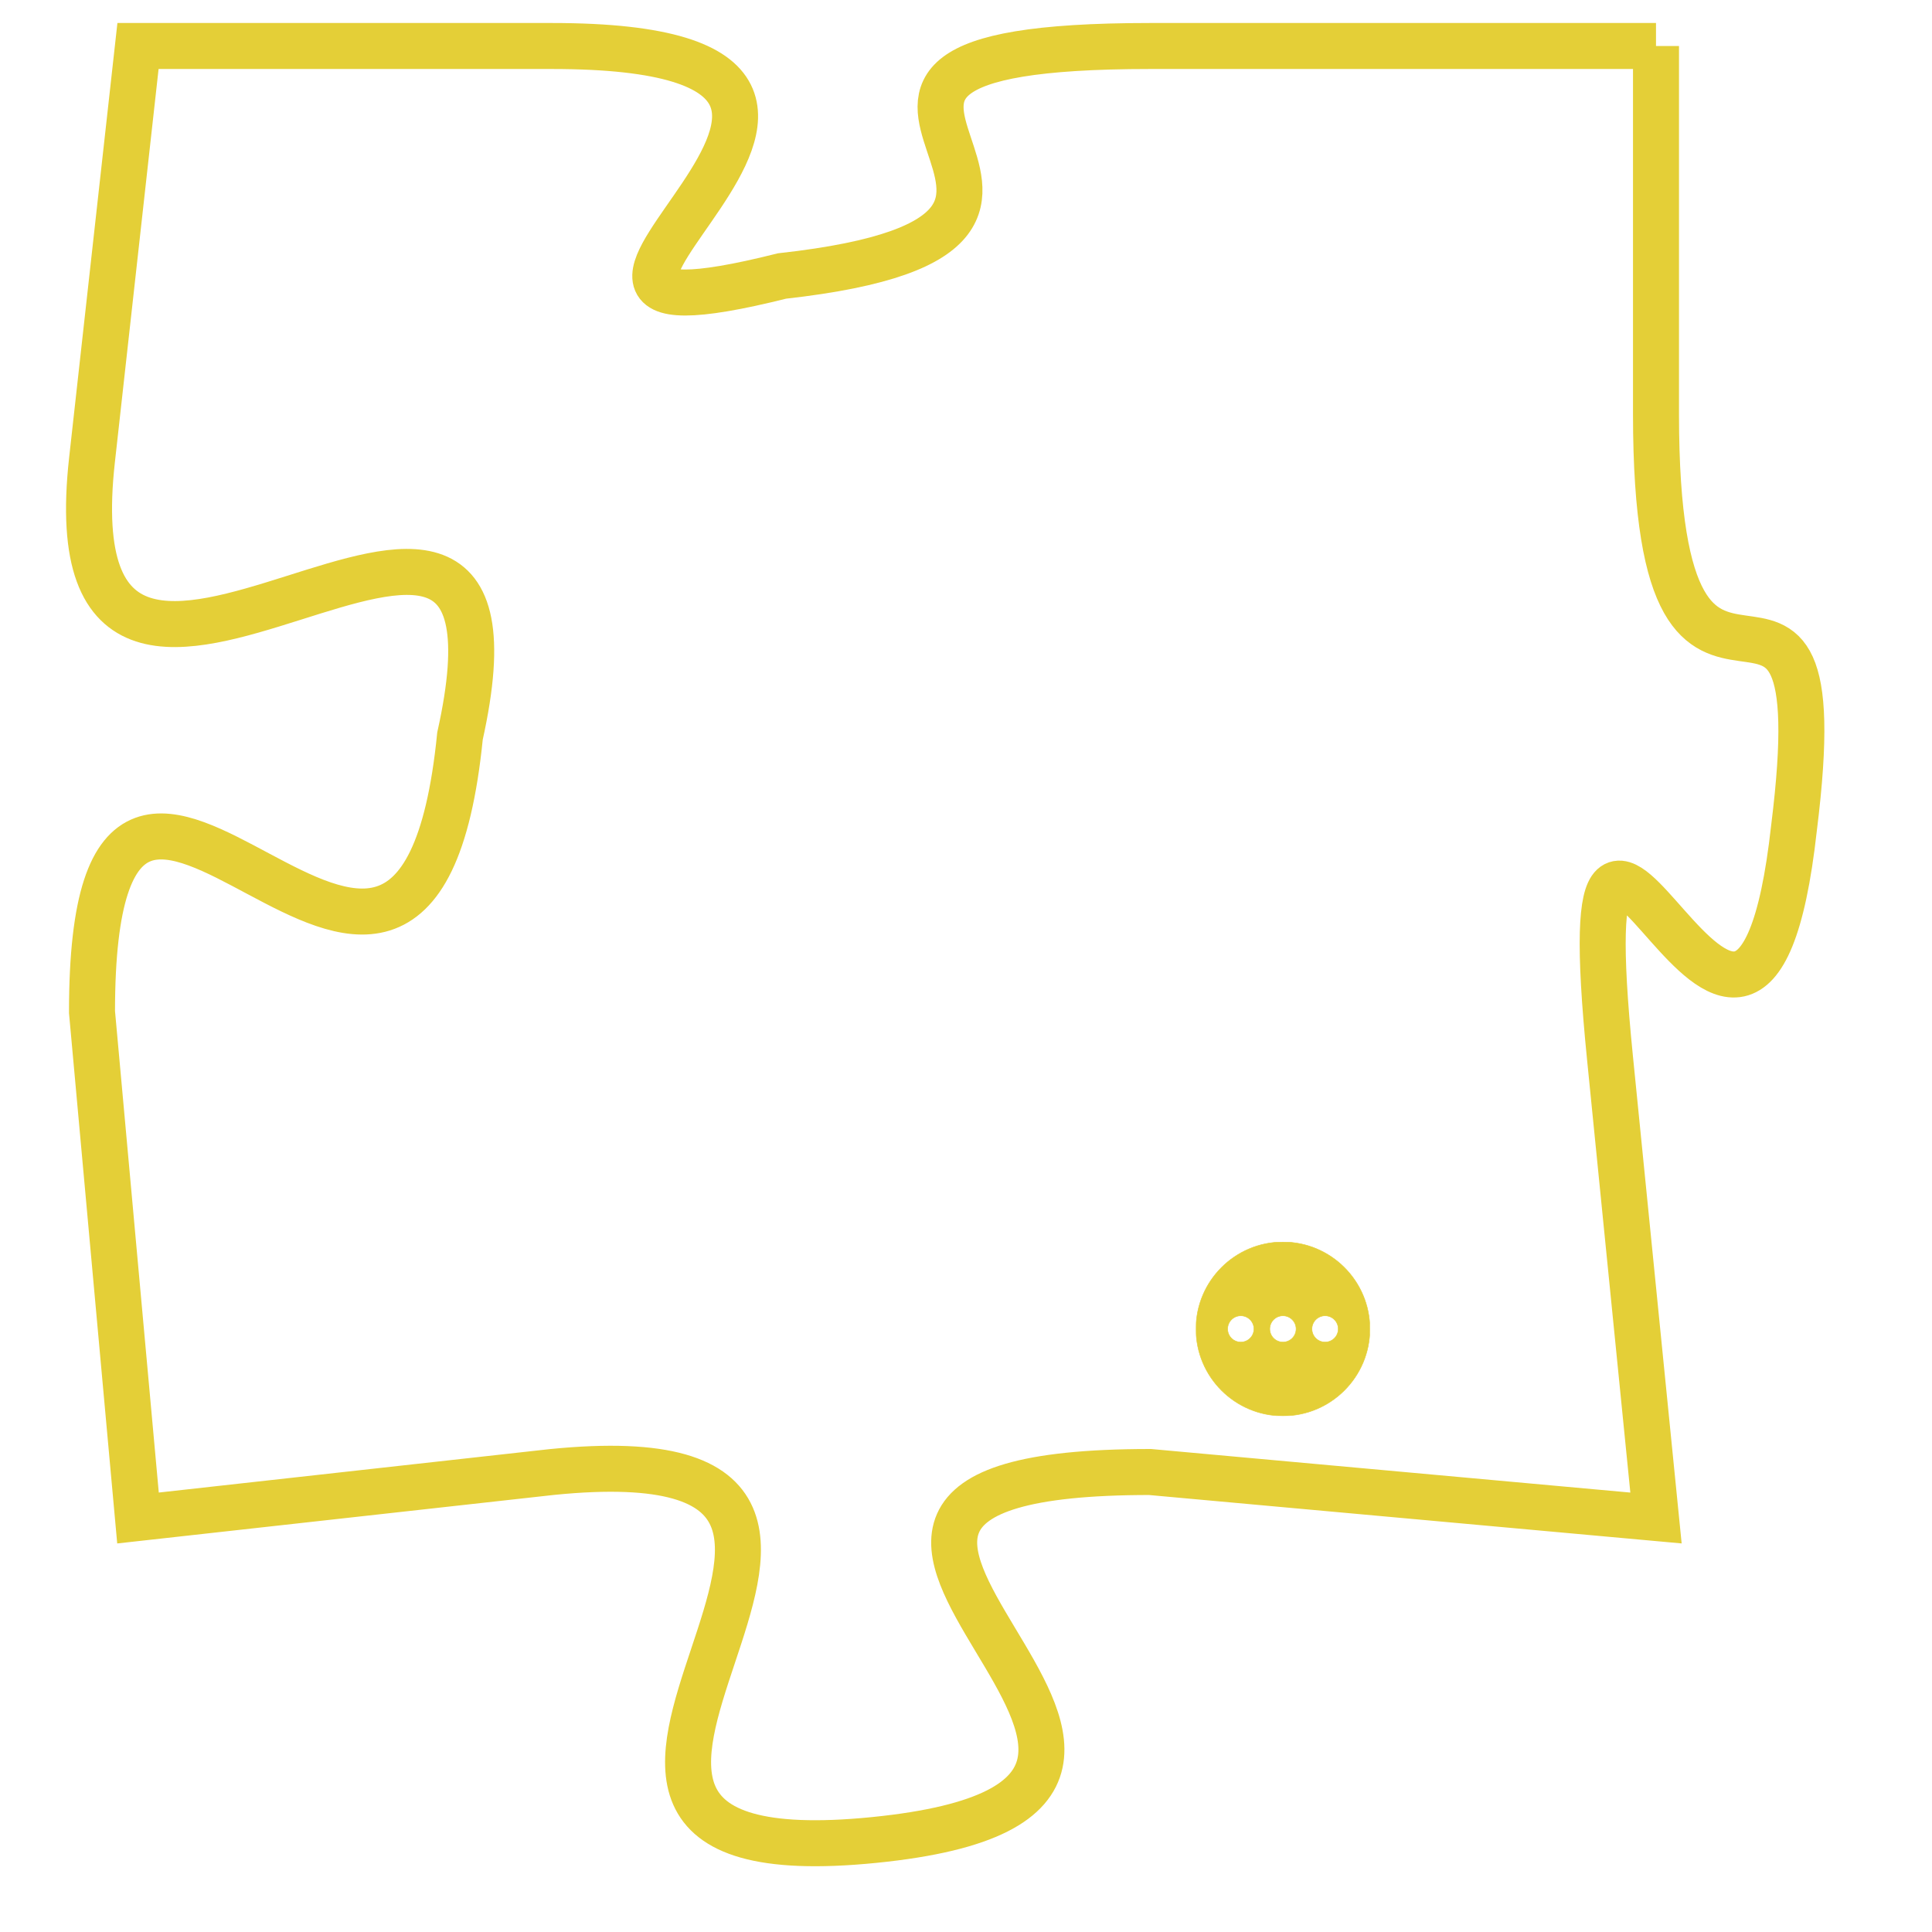 <svg version="1.1" xmlns="http://www.w3.org/2000/svg" xmlns:xlink="http://www.w3.org/1999/xlink" fill="transparent" x="0" y="0" width="350" height="350" preserveAspectRatio="xMinYMin slice"><style type="text/css">.links{fill:transparent;stroke: #E4CF37;}.links:hover{fill:#63D272; opacity:0.4;}</style><defs><g id="allt"><path id="t2136" d="M1881,512 L1870,512 C1860,512 1871,516 1862,517 C1854,519 1867,512 1857,512 L1848,512 1848,512 L1847,521 C1846,530 1857,518 1855,527 C1854,537 1847,523 1847,533 L1848,544 1848,544 L1857,543 C1867,542 1854,552 1864,551 C1874,550 1859,543 1870,543 L1881,544 1881,544 L1880,534 C1879,524 1883,538 1884,529 C1885,521 1881,529 1881,520 L1881,512"/></g><clipPath id="c" clipRule="evenodd" fill="transparent"><use href="#t2136"/></clipPath></defs><svg viewBox="1845 511 41 42" preserveAspectRatio="xMinYMin meet"><svg width="4380" height="2430"><g><image crossorigin="anonymous" x="0" y="0" href="https://nftpuzzle.license-token.com/assets/completepuzzle.svg" width="100%" height="100%" /><g class="links"><use href="#t2136"/></g></g></svg><svg x="1871" y="538" height="9%" width="9%" viewBox="0 0 330 330"><g><a xlink:href="https://nftpuzzle.license-token.com/" class="links"><title>See the most innovative NFT based token software licensing project</title><path fill="#E4CF37" id="more" d="M165,0C74.019,0,0,74.019,0,165s74.019,165,165,165s165-74.019,165-165S255.981,0,165,0z M85,190 c-13.785,0-25-11.215-25-25s11.215-25,25-25s25,11.215,25,25S98.785,190,85,190z M165,190c-13.785,0-25-11.215-25-25 s11.215-25,25-25s25,11.215,25,25S178.785,190,165,190z M245,190c-13.785,0-25-11.215-25-25s11.215-25,25-25 c13.785,0,25,11.215,25,25S258.785,190,245,190z"></path></a></g></svg></svg></svg>